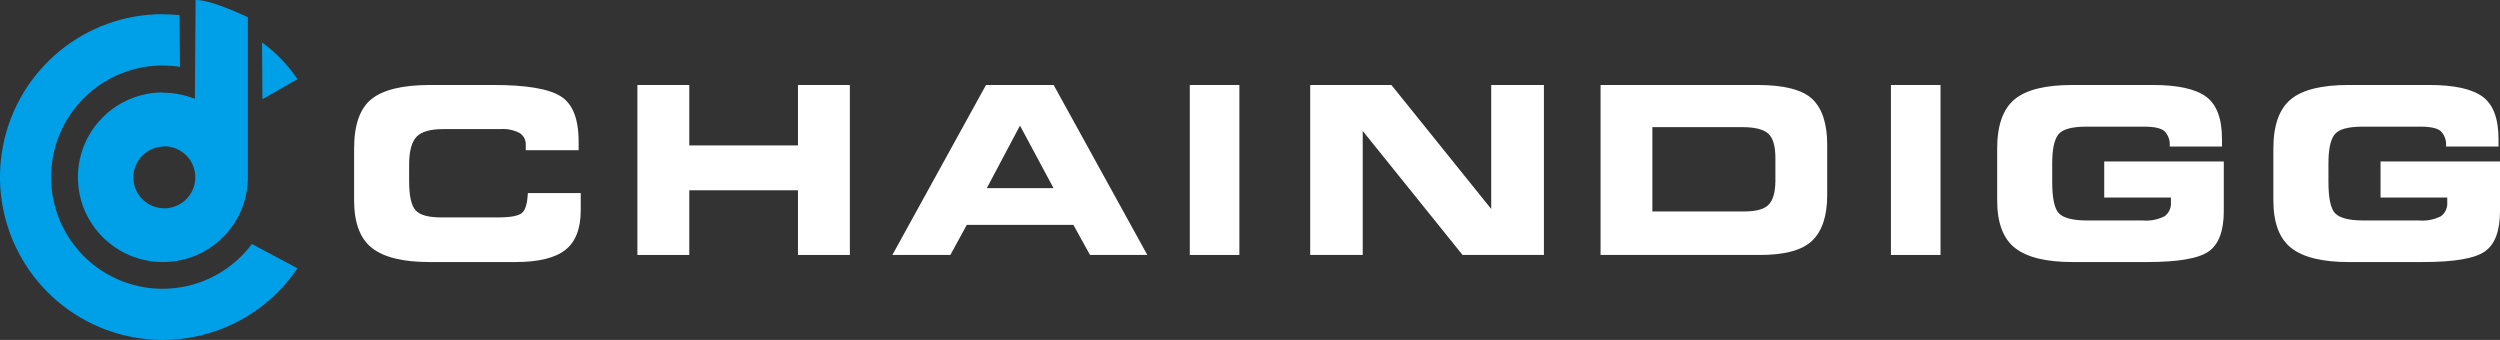 <?xml version="1.0" encoding="UTF-8"?>
<svg width="353px" height="48px" viewBox="0 0 353 48" version="1.1" xmlns="http://www.w3.org/2000/svg" xmlns:xlink="http://www.w3.org/1999/xlink">
    <rect x="0" y="0" width="353" height="48" fill="#333333" stroke="none"/>
    <!-- Generator: Sketch 52.2 (67145) - http://www.bohemiancoding.com/sketch -->
    <title>chaindigg、logo横版</title>
    <desc>Created with Sketch.</desc>
    <g id="Page-1" stroke="none" stroke-width="1" fill="none" fill-rule="evenodd">
        <g id="Desktop-HD-Copy-5" transform="translate(-544, -251)">
            <g id="logo英文" transform="translate(544, 251)">
                <g id="chaindigg、logo横版">
                    <path d="M22.974,2.015 C23.766,2.016 24.558,2.058 25.347,2.14 L25.413,9.443 C17.792,8.238 10.421,12.741 8.006,20.077 C5.59,27.414 8.841,35.422 15.684,38.991 C22.527,42.559 30.945,40.637 35.565,34.45 L42,37.885 C35.869,46.959 24.196,50.444 14.102,46.213 C4.008,41.982 -1.703,31.21 0.452,20.469 C2.608,9.728 12.031,2 22.974,2 L22.974,2.015 Z" id="Shape" fill="#00A0E9"></path>
                    <path d="M23.015,13.091 C24.557,13.087 26.085,13.382 27.515,13.959 L27.62,0.003 C29.75,-0.095 35,2.435 35,2.435 L35,25.027 C35,31.639 29.627,37 23,37 C16.373,37 11,31.639 11,25.027 C11,18.414 16.373,13.054 23,13.054 L23.015,13.091 Z M23.203,20.686 C21.434,20.686 19.84,21.749 19.163,23.38 C18.486,25.01 18.86,26.886 20.111,28.134 C21.361,29.382 23.242,29.755 24.876,29.08 C26.51,28.405 27.575,26.814 27.575,25.049 C27.583,23.883 27.123,22.762 26.297,21.937 C25.471,21.112 24.349,20.651 23.18,20.657 L23.203,20.686 Z" id="Shape" fill="#00A0E9"></path>
                    <path d="M37,6 L37.056,14 L42,11.178 C40.657,9.167 38.964,7.413 37,6 Z" id="Shape" fill="#00A0E9"></path>
                    <path d="M74.5,27.26 L82,27.26 L82,29.693 C82,32.283 81.274,34.148 79.823,35.289 C78.372,36.43 76.03,37 72.8,37 L60.617,37 C56.904,37 54.205,36.338 52.52,35.013 C50.835,33.689 49.995,31.435 50,28.25 L50,20.981 C50,17.632 50.82,15.301 52.46,13.987 C54.101,12.672 56.834,12.01 60.662,12 L69.683,12 C74.311,12 77.472,12.531 79.167,13.592 C80.862,14.654 81.707,16.787 81.702,19.991 L81.702,21.211 L74.239,21.211 L74.239,20.467 C74.277,19.794 73.949,19.151 73.381,18.786 C72.532,18.346 71.576,18.152 70.623,18.228 L62.563,18.228 C60.779,18.228 59.536,18.582 58.835,19.292 C58.134,20.001 57.779,21.308 57.769,23.213 L57.769,25.579 C57.769,27.662 58.077,29.039 58.693,29.708 C59.31,30.378 60.525,30.708 62.339,30.698 L70.354,30.698 C72.099,30.698 73.225,30.482 73.717,30.058 C74.209,29.634 74.462,28.674 74.544,27.231 L74.5,27.26 Z" id="Shape" fill="#FFFFFF" fill-rule="nonzero"></path>
                    <polygon id="Shape" fill="#FFFFFF" fill-rule="nonzero" points="90 12 97.327 12 97.327 20.535 112.673 20.535 112.673 12 120 12 120 36 112.673 36 112.673 26.867 97.327 26.867 97.327 36 90 36"></polygon>
                    <path d="M126,36 L139.224,12 L148.776,12 L162,36 L153.911,36 L151.56,31.747 L136.513,31.747 L134.192,36 L126,36 Z M139.335,26.568 L148.761,26.568 L144.022,17.734 L139.335,26.568 Z" id="Shape" fill="#FFFFFF" fill-rule="nonzero"></path>
                    <polygon id="Shape" fill="#FFFFFF" fill-rule="nonzero" points="168 12 175 12 175 36 168 36"></polygon>
                    <polygon id="Shape" fill="#FFFFFF" fill-rule="nonzero" points="185 12 196.464 12 210.561 29.508 210.561 29.508 210.561 12 218 12 218 36 206.513 36 192.417 18.492 192.417 18.492 192.417 36 185 36"></polygon>
                    <path d="M226,36 L226,12 L248.128,12 C251.903,12 254.491,12.661 255.892,13.984 C257.292,15.307 257.995,17.447 258,20.404 L258,27.567 C258,30.485 257.292,32.625 255.877,33.986 C254.462,35.348 251.962,36.019 248.375,36 L226,36 Z M233.313,29.857 L246.282,29.857 C247.968,29.857 249.119,29.539 249.735,28.902 C250.35,28.265 250.668,27.163 250.687,25.597 L250.687,22.322 C250.687,20.61 250.348,19.455 249.669,18.857 C248.993,18.259 247.779,17.952 246.035,17.952 L233.313,17.952 L233.313,29.857 Z" id="Shape" fill="#FFFFFF" fill-rule="nonzero"></path>
                    <polygon id="Shape" fill="#FFFFFF" fill-rule="nonzero" points="267 12 274 12 274 36 267 36"></polygon>
                    <path d="M313.739,20.695 L306.356,20.695 C306.456,19.891 306.181,19.085 305.61,18.508 C305.113,18.092 304.169,17.884 302.777,17.884 L294.573,17.884 C292.515,17.884 291.203,18.256 290.628,18.999 C290.054,19.743 289.771,21.09 289.771,23.083 L289.771,25.649 C289.771,27.975 290.084,29.463 290.71,30.112 C291.344,30.774 292.627,31.109 294.551,31.131 L302.545,31.131 C303.621,31.222 304.701,31.011 305.663,30.521 C306.264,30.063 306.592,29.333 306.535,28.58 L306.535,27.888 L297.116,27.888 L297.116,22.8 L314,22.8 L314,29.807 C314,32.614 313.284,34.516 311.852,35.512 C310.42,36.509 307.512,37.005 303.127,37 L292.619,37 C288.906,37 286.206,36.338 284.521,35.014 C282.835,33.69 281.995,31.436 282,28.253 L282,20.985 C282,17.718 282.815,15.402 284.446,14.038 C286.077,12.674 288.811,11.995 292.649,12 L303.955,12 C307.495,12 310.013,12.553 311.509,13.659 C313.006,14.765 313.751,16.77 313.746,19.676 L313.746,20.68 L313.739,20.695 Z" id="Shape" fill="#FFFFFF" fill-rule="nonzero"></path>
                    <path d="M352.761,20.695 L345.373,20.695 C345.473,19.891 345.198,19.085 344.627,18.508 C344.129,18.092 343.184,17.884 341.791,17.884 L333.582,17.884 C331.522,17.884 330.209,18.256 329.634,18.999 C329.06,19.743 328.776,21.09 328.776,23.083 L328.776,25.649 C328.776,27.975 329.09,29.463 329.716,30.112 C330.351,30.774 331.634,31.109 333.56,31.131 L341.56,31.131 C342.636,31.222 343.717,31.011 344.679,30.521 C345.281,30.063 345.609,29.333 345.552,28.58 L345.552,27.888 L336.134,27.888 L336.134,22.8 L353,22.8 L353,29.807 C353,32.614 352.284,34.516 350.851,35.512 C349.418,36.509 346.507,37.005 342.119,37 L331.627,37 C327.91,37 325.209,36.338 323.522,35.014 C321.836,33.69 320.995,31.436 321,28.253 L321,20.985 C321,17.718 321.816,15.402 323.448,14.038 C325.08,12.674 327.816,11.995 331.657,12 L342.993,12 C346.535,12 349.055,12.553 350.552,13.659 C352.05,14.765 352.796,16.77 352.791,19.676 L352.791,20.68 L352.761,20.695 Z" id="Shape" fill="#FFFFFF" fill-rule="nonzero"></path>
                </g>
            </g>
        </g>
    </g>
</svg>